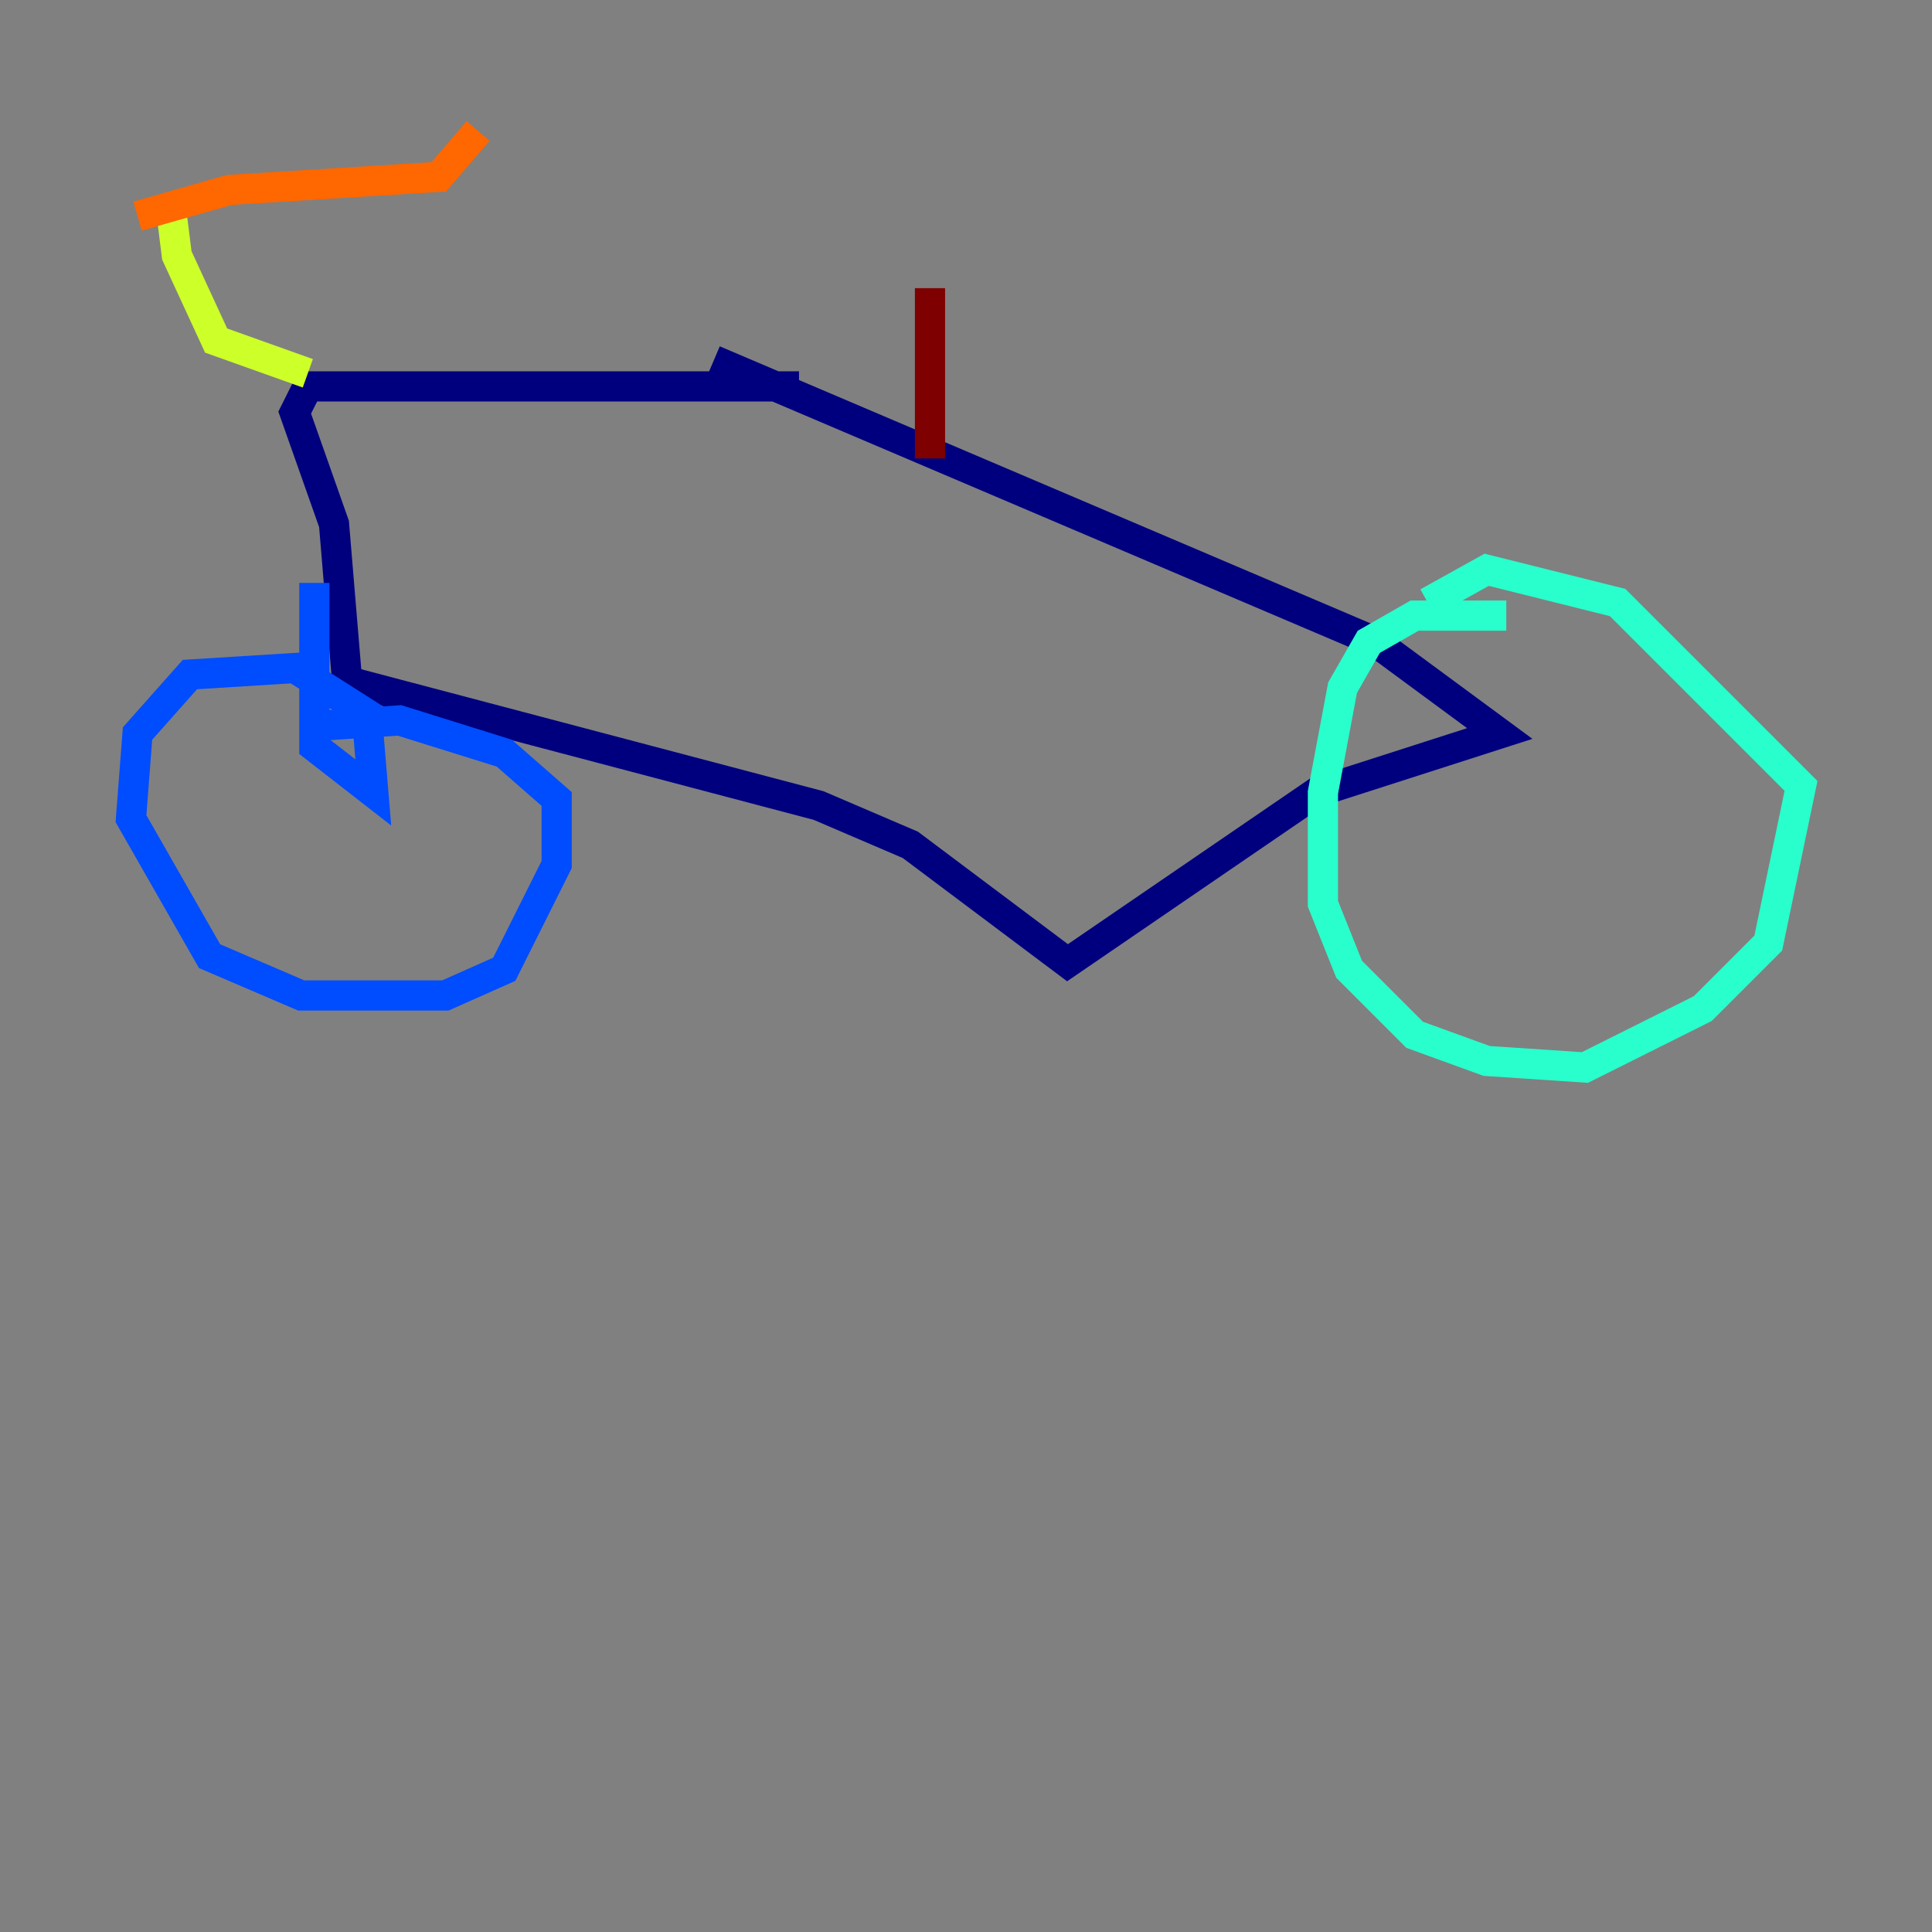 <?xml version="1.0" encoding="utf-8" ?>
<svg baseProfile="tiny" height="128" version="1.2" viewBox="0,0,128,128" width="128" xmlns="http://www.w3.org/2000/svg" xmlns:ev="http://www.w3.org/2001/xml-events" xmlns:xlink="http://www.w3.org/1999/xlink"><rect x="0" y="0" width="128" height="128" fill="#808080" stroke="none"/><defs /><polyline fill="none" points="52.936,25.6 20.393,25.6 19.525,27.336 22.129,34.712 22.997,45.125 54.237,53.37 60.312,55.973 70.725,63.783 87.214,52.502 99.363,48.597 91.119,42.522 47.295,23.864" stroke="#00007f" stroke-width="2" /><polyline fill="none" points="20.827,38.617 20.827,49.464 24.732,52.502 24.298,47.295 19.525,44.258 12.583,44.691 9.112,48.597 8.678,54.237 13.885,63.349 19.959,65.953 29.505,65.953 33.41,64.217 36.881,57.275 36.881,52.936 33.41,49.898 26.468,47.729 19.959,48.163" stroke="#004cff" stroke-width="2" /><polyline fill="none" points="99.797,40.786 93.722,40.786 90.685,42.522 88.949,45.559 87.647,52.502 87.647,59.878 89.383,64.217 93.722,68.556 98.495,70.291 105.003,70.725 112.814,66.82 117.153,62.481 119.322,52.068 107.173,39.919 98.495,37.749 94.59,39.919" stroke="#29ffcd" stroke-width="2" /><polyline fill="none" points="11.281,13.451 11.715,16.922 14.319,22.563 20.393,24.732" stroke="#cdff29" stroke-width="2" /><polyline fill="none" points="9.112,14.319 15.186,12.583 29.071,11.715 31.675,8.678" stroke="#ff6700" stroke-width="2" /><polyline fill="none" points="61.614,19.091 61.614,30.373" stroke="#7f0000" stroke-width="2" /></svg>